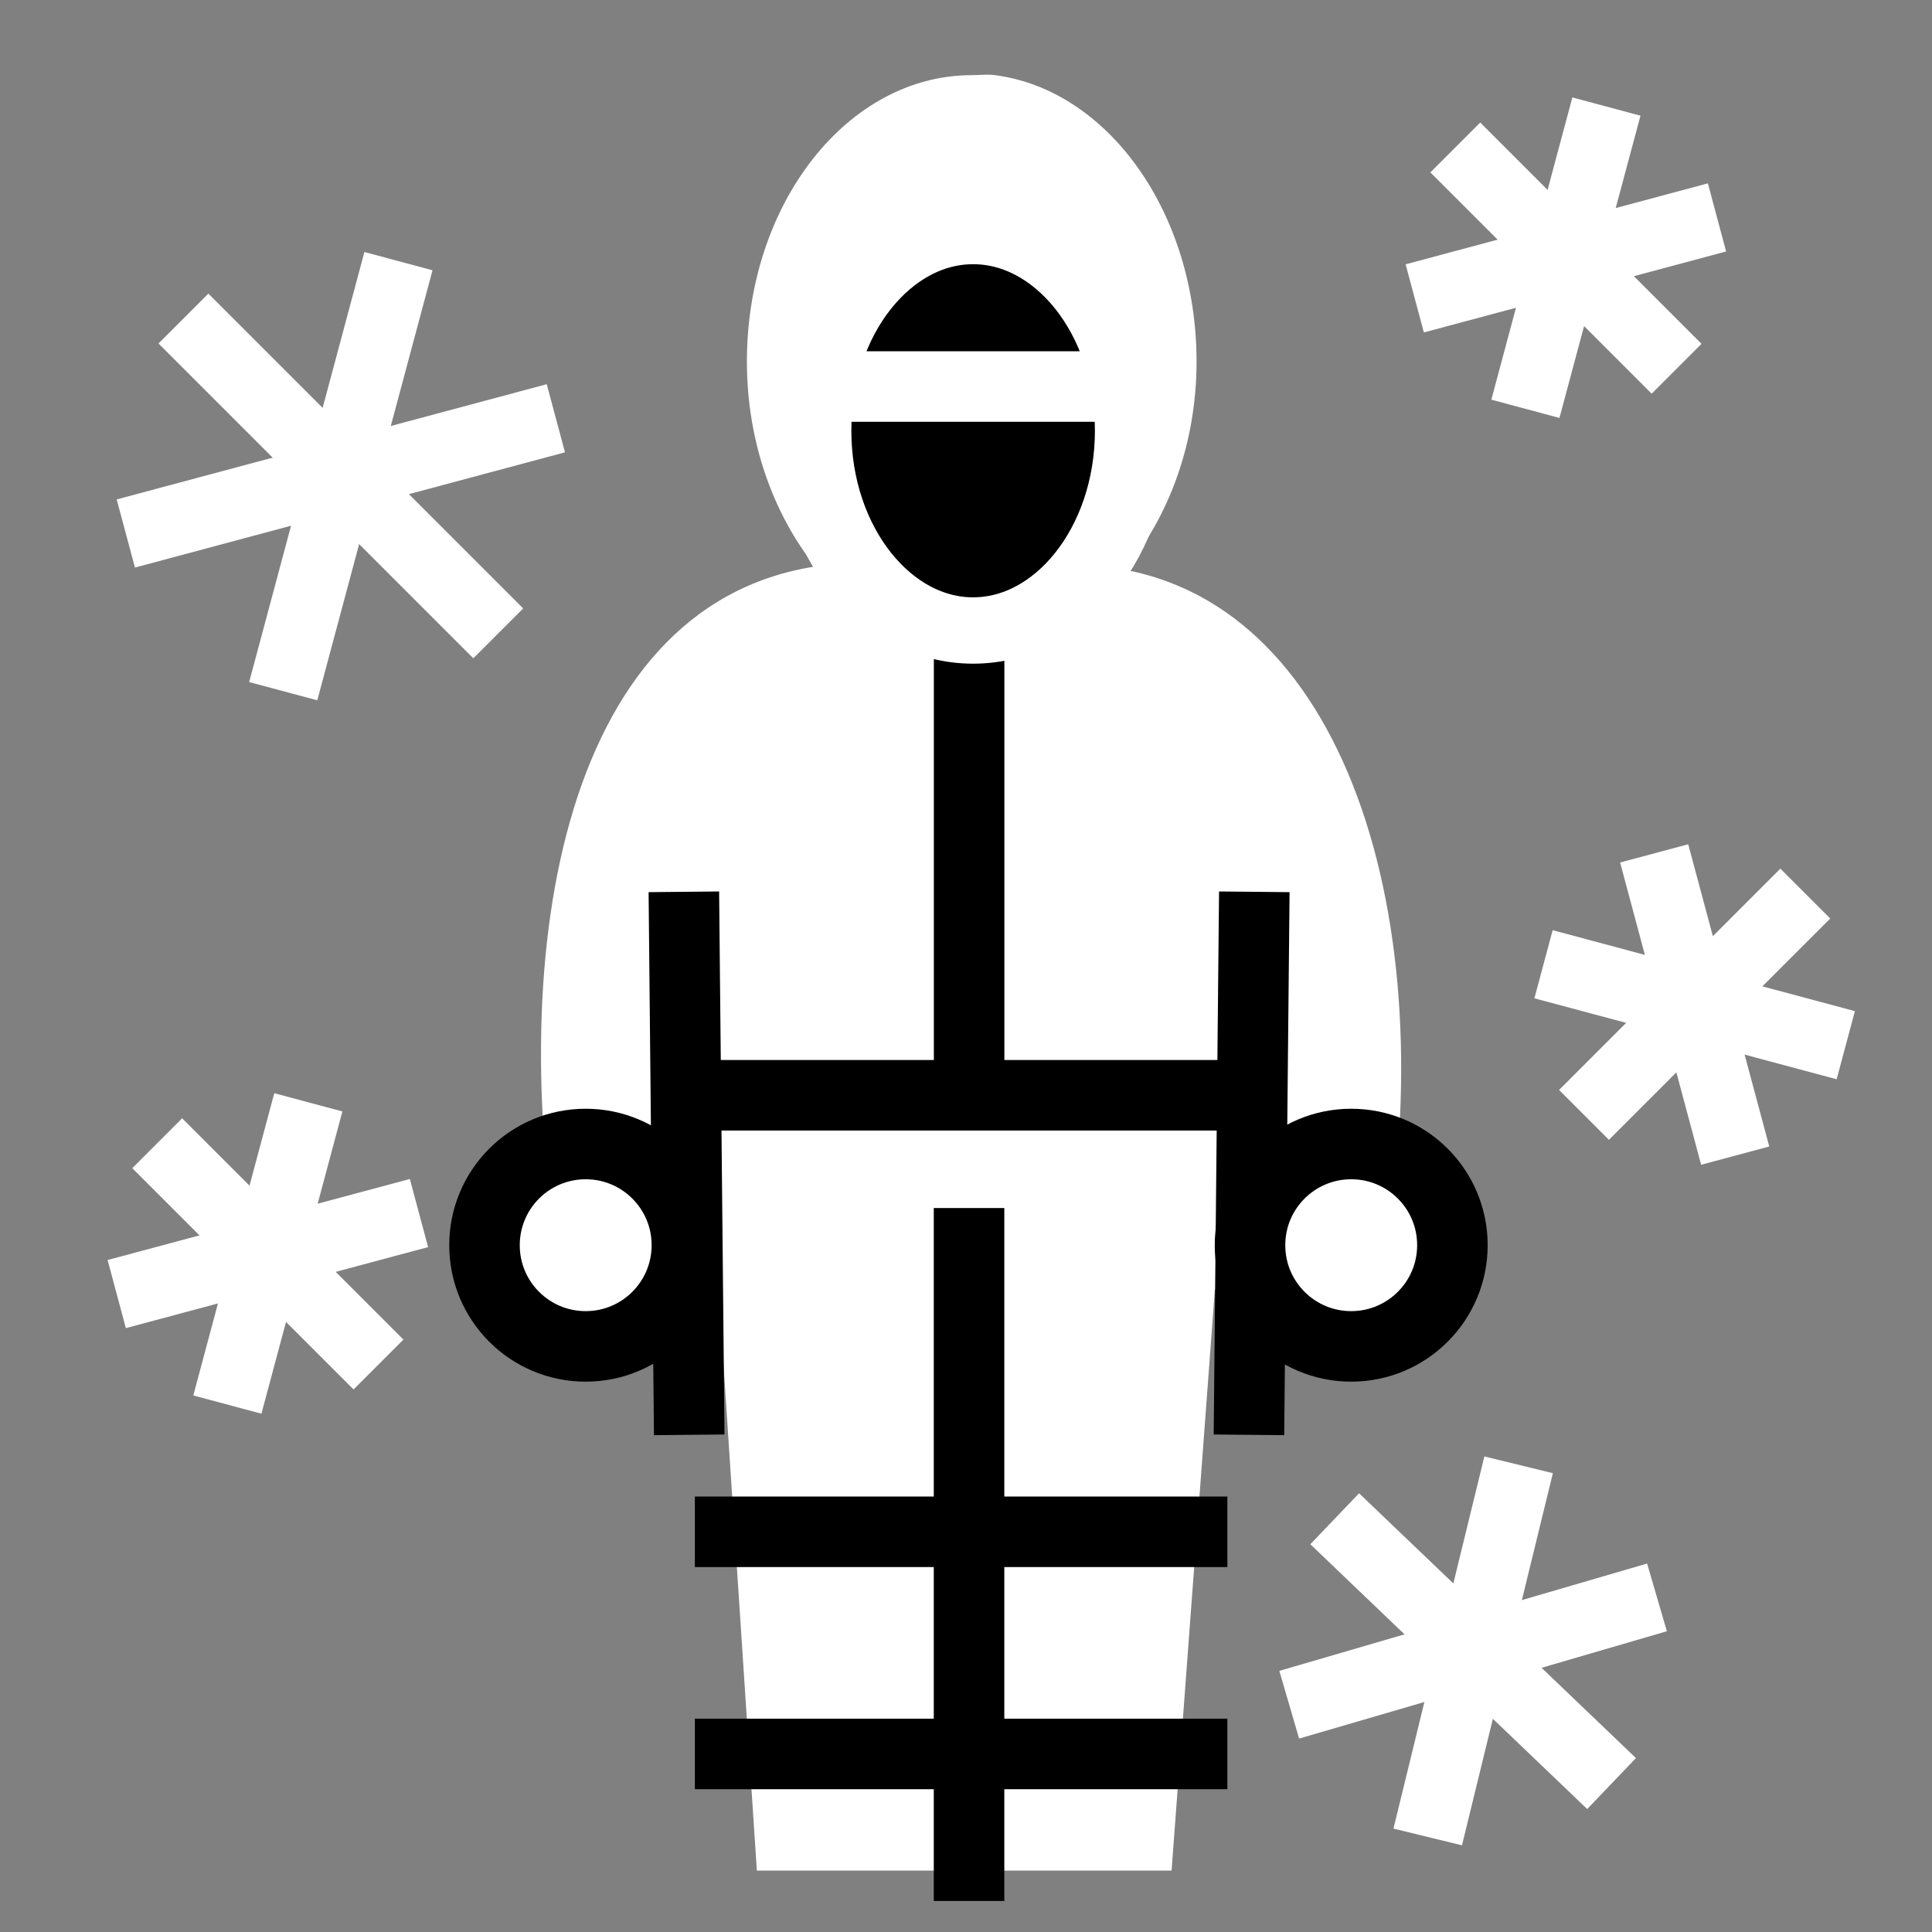 <svg viewBox="0 0 512 512" xmlns="http://www.w3.org/2000/svg">

<rect x="0" y="0" width="512" height="512" fill="#808080" stroke="none"/>

<g transform="matrix(18.689,0,0,18.689,-11122.494,-30619.853)">
<g transform="translate(218.499,72.655)">
<path d="m 390.746 1566.8 c 1.605 0.209 2.858 1.955 2.858 4.062 -1e-05 1.167 -0.4 2.209 -1.016 2.952 3.337 0.628 4.572 5.469 3.59 10.203 h -2.314 l -0.614 8.242 h -5.881 l -0.543 -8.242 h -2.196 c -0.867 -4.609 -0.08 -9.684 3.566 -10.25 -0.589 -0.739 -0.968 -1.766 -0.968 -2.905 1e-05 -2.248 1.431 -4.062 3.188 -4.062 0.11 0 0.224 -0.016 0.331 0 z" fill="#fff" fill-rule="evenodd"/>
<path d="m 386.41 1586.08 -0.076 -7.7" fill="none" stroke="#000"/>
<path d="m 394.347 1586.08 0.076 -7.7" fill="none" stroke="#000"/>
<path d="m 390.378 1592.69 v -9.826" fill="none" stroke="#000"/>
</g>
<path d="m 608.878 1646.52 -4e-05 7.551" fill="none" stroke="#000"/>
<path d="m 574.596 1645.21 c 0 1.491 -0.854 2.7 -1.907 2.7 s -1.907 -1.209 -1.907 -2.7 0.854 -2.7 1.907 -2.7 1.907 1.209 1.907 2.7 z" stroke="#fff" stroke-width=".897" transform="matrix(1.184,0,0,1.049,-69.129,-81.328)"/>
<path d="m 606.651 1643.87 h 4.682" fill="none" stroke="#fff"/>
<path d="m 604.989 1653.92 h 7.551" fill="none" stroke="#000"/>
<path d="m 604.989 1660.11 h 7.551" fill="none" stroke="#000"/>
<path d="m 604.989 1663.26 h 7.551" fill="none" stroke="#000"/>
<path d="m 604.121 1656.48 c 0 0.792 -0.642 1.435 -1.435 1.435 s -1.435 -0.642 -1.435 -1.435 0.642 -1.435 1.435 -1.435 1.435 0.642 1.435 1.435 z" fill="#fff" stroke="#000" transform="translate(11.61,-.434)"/>
<path d="m 604.121 1656.48 c 0 0.792 -0.642 1.435 -1.435 1.435 s -1.435 -0.642 -1.435 -1.435 0.642 -1.435 1.435 -1.435 1.435 0.642 1.435 1.435 z" fill="#fff" stroke="#000" transform="translate(.755,-.434)"/>
<path d="m 601.077 1655.59 -4.286 1.149" fill="none" stroke="#fff"/>
<path d="m 599.508 1654.02 -1.148 4.286" fill="none" stroke="#fff"/>
<path d="m 597.365 1654.6 3.138 3.138" fill="none" stroke="#fff"/>
<path d="m 621.309 1653.21 -4.286 -1.148" fill="none" stroke="#fff"/>
<path d="m 620.735 1651.06 -3.138 3.138" fill="none" stroke="#fff"/>
<path d="m 618.592 1650.49 1.149 4.286" fill="none" stroke="#fff"/>
<path d="m 603.018 1644.32 -6.098 1.634" fill="none" stroke="#fff"/>
<path d="m 602.201 1647.37 -4.464 -4.464" fill="none" stroke="#fff"/>
<path d="m 599.152 1648.19 1.634 -6.098" fill="none" stroke="#fff"/>
<path d="m 615.197 1642.62 4.286 -1.148" fill="none" stroke="#fff"/>
<path d="m 615.772 1640.48 3.138 3.138" fill="none" stroke="#fff"/>
<path d="m 617.915 1639.9 -1.149 4.286" fill="none" stroke="#fff"/>
<path d="m 617.988 1663.68 -3.926 -3.755" fill="none" stroke="#fff"/>
<path d="m 618.632 1661.04 -5.215 1.522" fill="none" stroke="#fff"/>
<path d="m 616.67 1659.16 -1.289 5.277" fill="none" stroke="#fff"/>
</g>
</svg>
